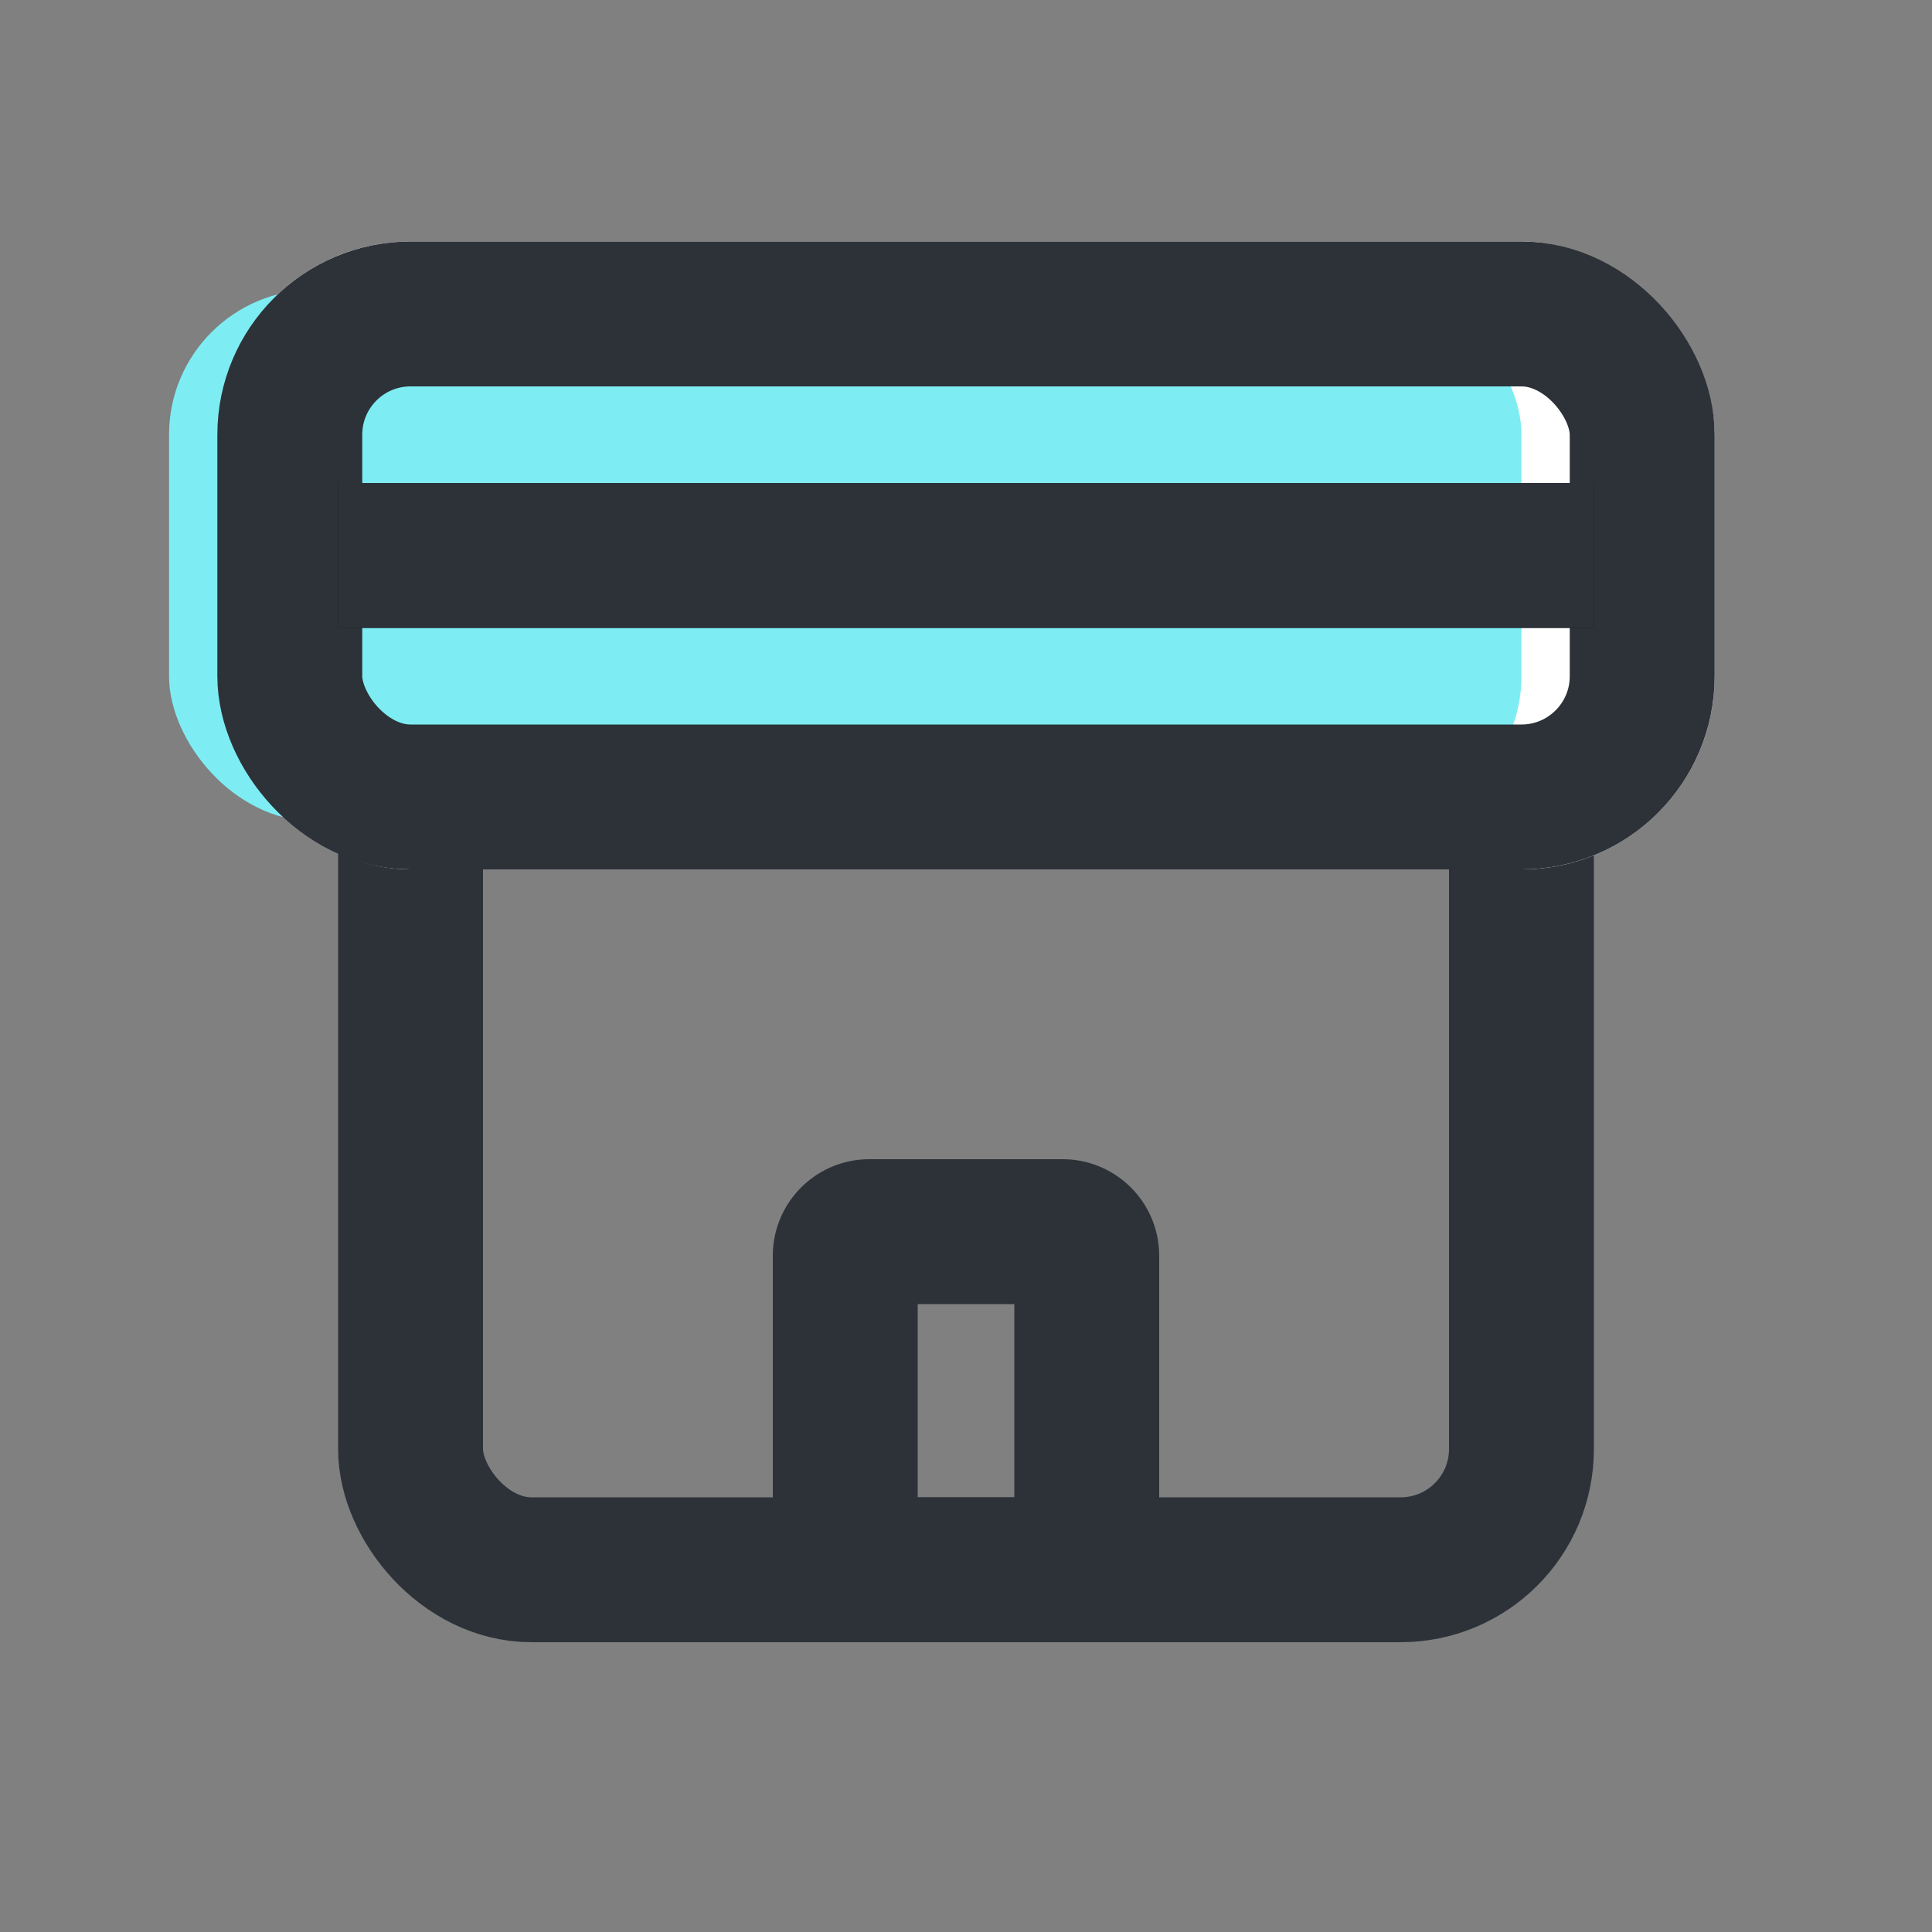 <svg xmlns="http://www.w3.org/2000/svg" width="20" height="20" viewBox="0 0 20 20">
    <rect x="0" y="0" width="20" height="20" fill="#808080" stroke="none"/>
    <defs>
        <style>
            .cls-2,.cls-7{fill:none}.cls-2{stroke:#2d3239;stroke-width:1.5px}.cls-6{stroke:none}
        </style>
    </defs>
    <g id="ic_mbti_11_s" transform="translate(-38 -312)">
        <g id="사각형_14469" data-name="사각형 14469" class="cls-2" transform="translate(41.5 316)">
            <rect class="cls-6" width="13" height="13" rx="2"/>
            <rect class="cls-7" x=".75" y=".75" width="11.5" height="11.5" rx="1.25"/>
        </g>
        <rect id="사각형_16710" data-name="사각형 16710" width="15.5" height="6.5" rx="2" transform="translate(40.25 314.5)" style="fill:#fff"/>
        <rect id="사각형_14475" data-name="사각형 14475" width="14" height="5.5" rx="1.5" transform="translate(39.75 315)" style="fill:#7dedf3"/>
        <g id="사각형_16709" data-name="사각형 16709" class="cls-2" transform="translate(40.25 314.5)">
            <rect class="cls-6" width="15.5" height="6.5" rx="2"/>
            <rect class="cls-7" x=".75" y=".75" width="14" height="5" rx="1.25"/>
        </g>
        <g id="사각형_14474" data-name="사각형 14474" class="cls-2">
            <path class="cls-6" d="M1 0h2a1 1 0 0 1 1 1v4H0V1a1 1 0 0 1 1-1z" transform="translate(46 324)"/>
            <path class="cls-7" d="M1 .75h2a.25.25 0 0 1 .25.25v2.5a.75.75 0 0 1-.75.75h-1a.75.75 0 0 1-.75-.75V1A.25.25 0 0 1 1 .75z" transform="translate(46 324)"/>
        </g>
        <g id="사각형_16706" data-name="사각형 16706" style="fill:#111;stroke:#2d3239">
            <path class="cls-6" d="M0 0h13v1.5H0z" transform="translate(41.5 317)"/>
            <path class="cls-7" d="M.5.5h12V1H.5z" transform="translate(41.5 317)"/>
        </g>
    </g>
</svg>
